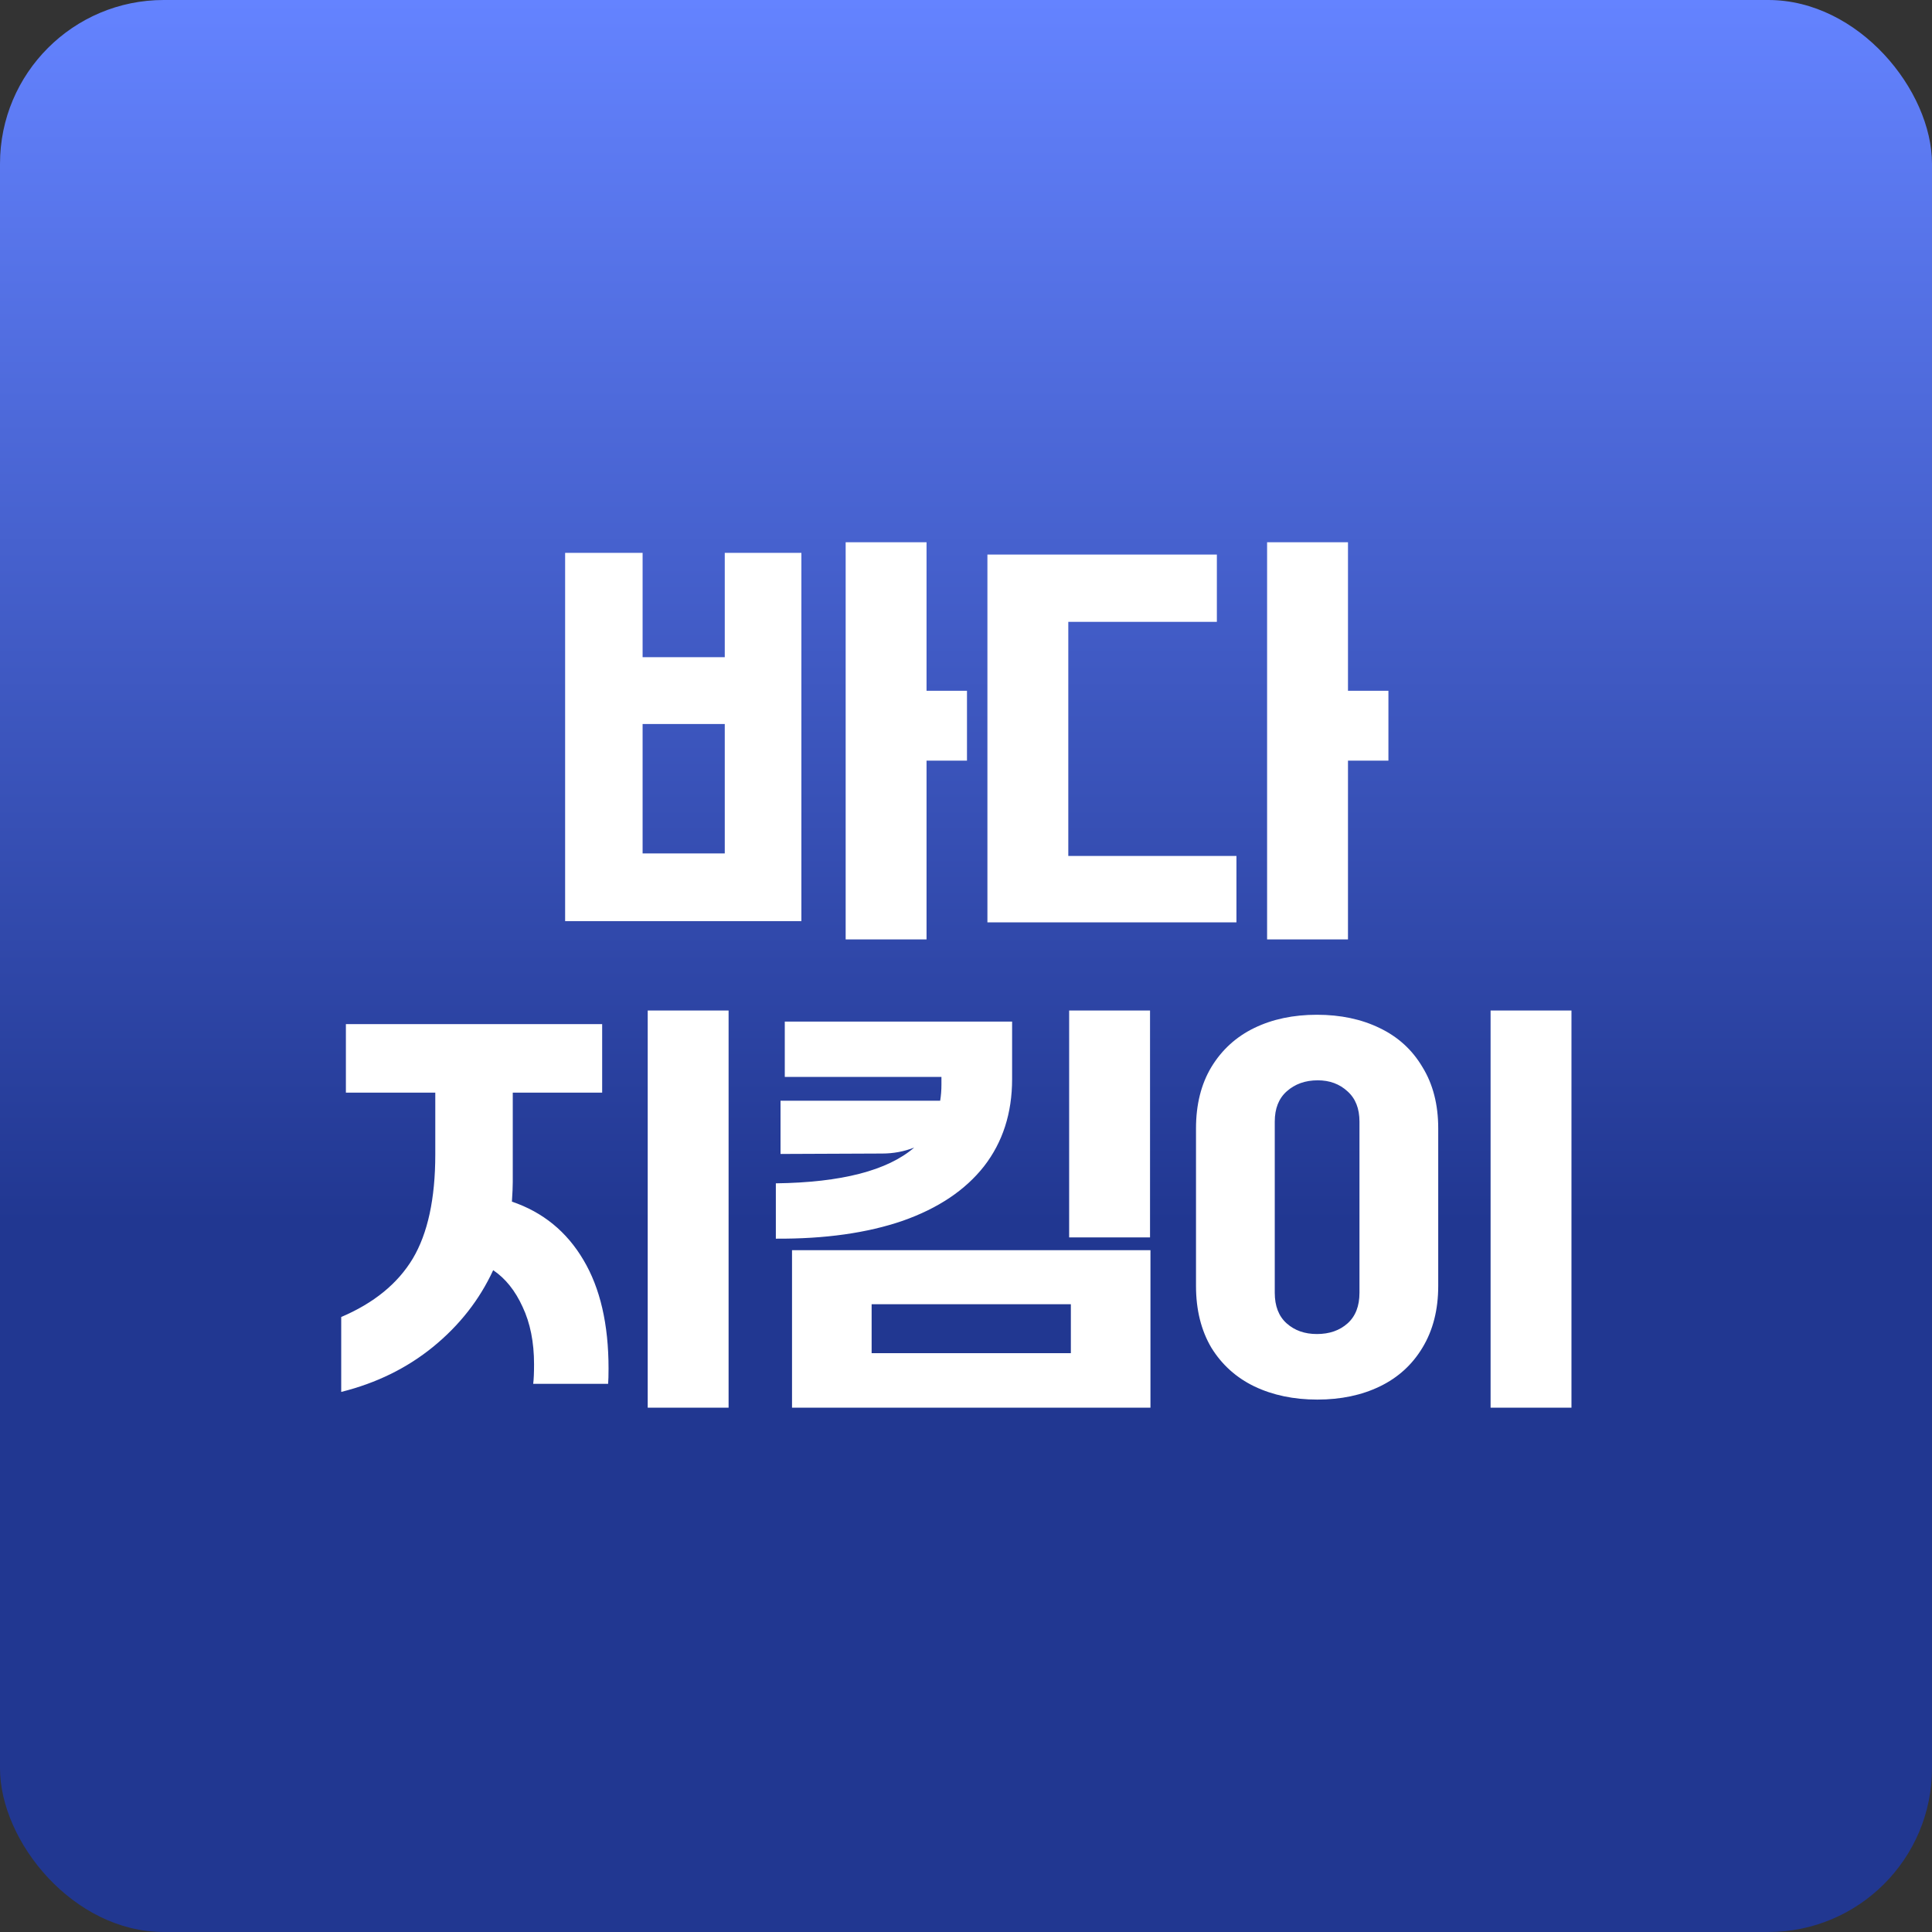 <svg width="590" height="590" viewBox="0 0 590 590" fill="none" xmlns="http://www.w3.org/2000/svg">
<rect x="0" y="0" width="590" height="590" fill="#333333" stroke="none"/>
<rect width="590" height="590" rx="50" fill="url(#paint0_linear_35_106)"/>
<path d="M258.25 165.59H282.95V210.96H295.3V232.28H282.95V286.88H258.25V165.59ZM172.58 168.84H196.24V200.69H221.33V168.84H244.73V281.29H172.58V168.84ZM221.33 260.62V221.1H196.24V260.62H221.33ZM386.95 165.59H411.65V210.96H424V232.28H411.65V286.88H386.95V165.59ZM301.54 169.36H371.61V189.9H326.24V261.4H377.59V281.68H301.54V169.36ZM197.8 308.59H222.5V429.88H197.8V308.59ZM105.63 312.75H183.89V333.68H156.59V360.98C156.59 362.367 156.503 364.36 156.33 366.96C165.777 370.167 173.057 376.103 178.17 384.77C183.283 393.35 185.84 404.4 185.84 417.92C185.84 420 185.797 421.56 185.71 422.6H162.83C163.003 421.213 163.09 419.22 163.09 416.62C163.09 409.86 161.92 404.01 159.58 399.07C157.327 394.13 154.337 390.403 150.61 387.89C146.45 396.903 140.34 404.703 132.28 411.29C124.307 417.79 114.947 422.383 104.2 425.07V402.19C114.167 397.943 121.447 392.007 126.04 384.38C130.633 376.667 132.93 366.05 132.93 352.53V333.68H105.63V312.75ZM326.5 308.59H351.2V377.88H326.5V308.59ZM241.87 381.78H351.33V429.88H241.87V381.78ZM327.02 413.24V398.29H266.18V413.24H327.02ZM239.66 311.97H309.08V329.52C309.08 339.92 306.22 348.803 300.5 356.17C294.78 363.45 286.503 368.997 275.67 372.81C264.837 376.537 251.923 378.357 236.93 378.27V361.37C256.95 361.11 271.033 357.47 279.18 350.45C276.06 351.663 272.81 352.27 269.43 352.27L238.36 352.4V336.15H287.11C287.37 334.59 287.5 332.943 287.5 331.21V328.87H239.66V311.97ZM455.2 308.59H479.9V429.88H455.2V308.59ZM365.24 344.6C365.24 337.32 366.8 331.08 369.92 325.88C373.127 320.593 377.503 316.607 383.05 313.92C388.597 311.233 394.967 309.89 402.16 309.89C409.353 309.89 415.723 311.233 421.27 313.92C426.903 316.607 431.28 320.593 434.4 325.88C437.607 331.08 439.21 337.32 439.21 344.6V392.7C439.21 399.98 437.607 406.263 434.4 411.55C431.28 416.75 426.947 420.693 421.4 423.38C415.853 426.067 409.483 427.41 402.29 427.41C395.097 427.41 388.683 426.067 383.05 423.38C377.503 420.693 373.127 416.75 369.92 411.55C366.8 406.263 365.24 399.98 365.24 392.7V344.6ZM389.29 394.78C389.29 398.853 390.503 401.973 392.93 404.14C395.357 406.307 398.433 407.39 402.16 407.39C405.973 407.39 409.093 406.307 411.52 404.14C413.947 401.973 415.16 398.853 415.16 394.78V342.52C415.16 338.533 413.947 335.457 411.52 333.29C409.093 331.037 406.06 329.91 402.42 329.91C398.607 329.91 395.443 331.037 392.93 333.29C390.503 335.457 389.29 338.533 389.29 342.52V394.78Z" fill="white"/>
<defs>
<linearGradient id="paint0_linear_35_106" x1="295" y1="0" x2="295" y2="590" gradientUnits="userSpaceOnUse">
<stop stop-color="#6483FF"/>
<stop offset="0.633" stop-color="#213791"/>
</linearGradient>
</defs>
</svg>
